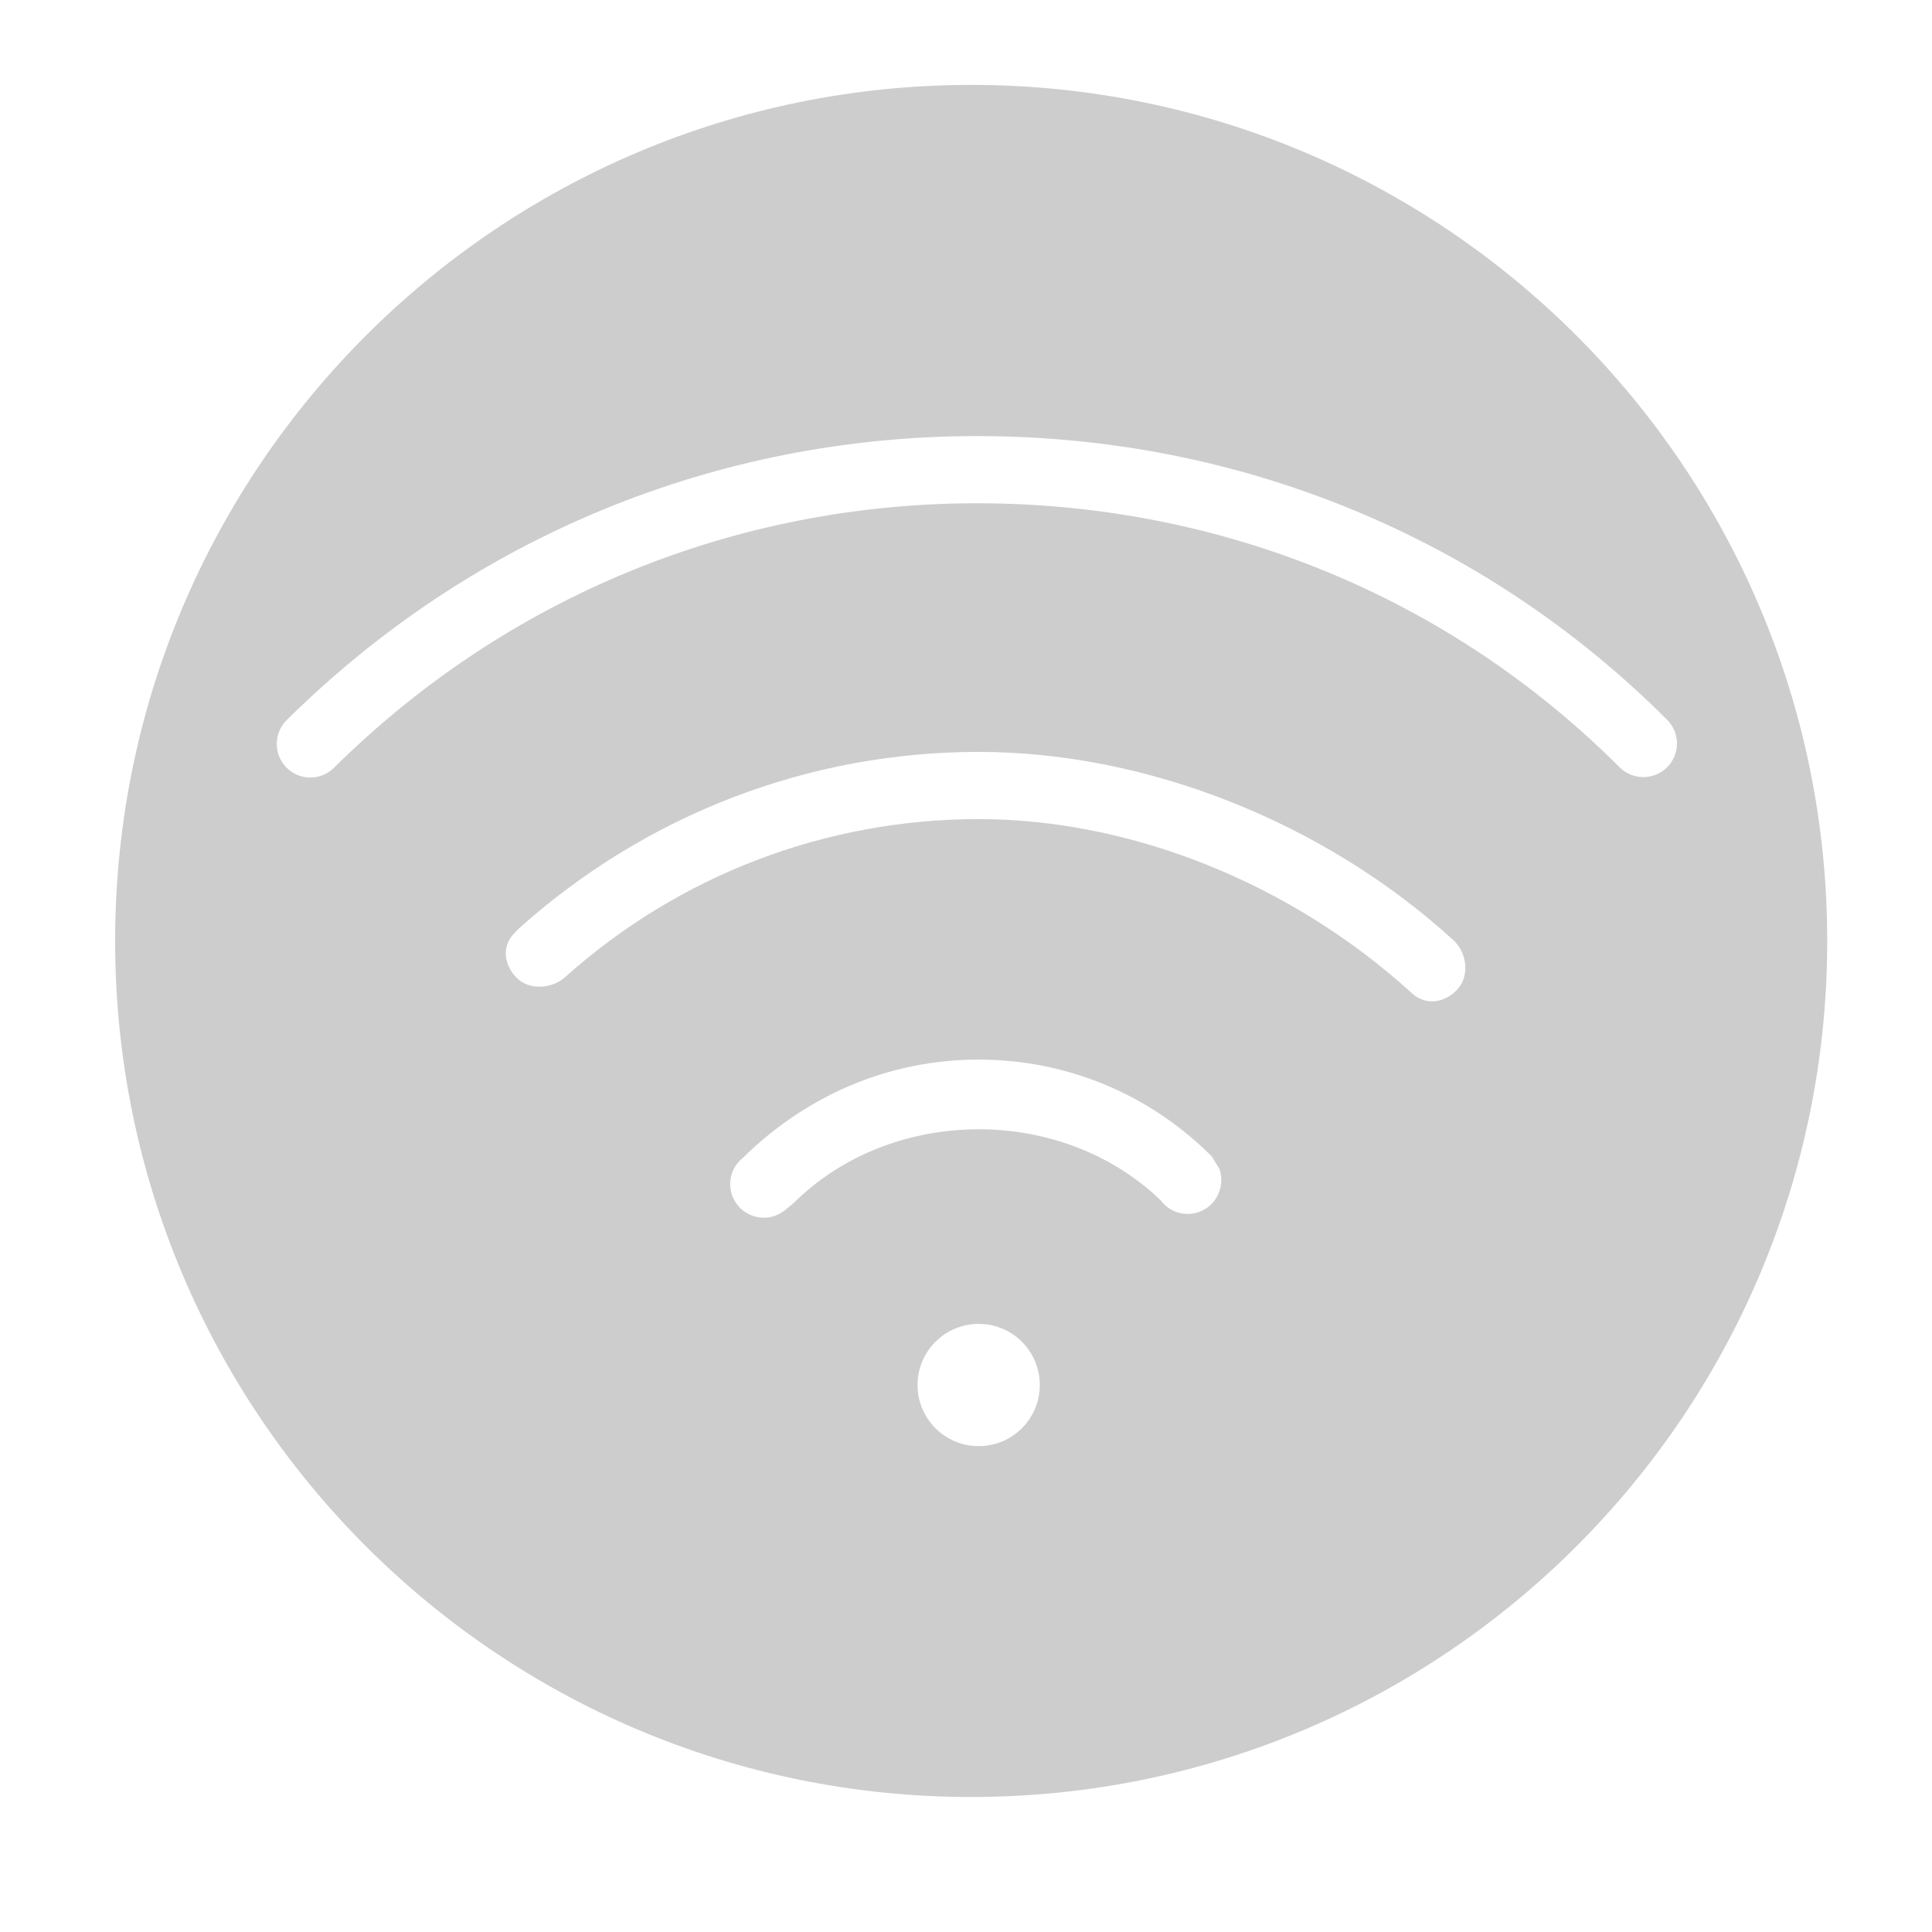 <svg t="1636615641765" class="icon" viewBox="0 0 1024 1024" version="1.1" xmlns="http://www.w3.org/2000/svg" p-id="2449" width="200" height="200"><path d="M514.747 45.001c-250.583 0-453.721 203.138-453.721 453.721 0 250.58 203.138 453.716 453.721 453.716 250.58 0 453.716-203.136 453.716-453.716C968.463 248.14 765.327 45.001 514.747 45.001zM518.718 766.484c-17.894 0-32.403-14.505-32.403-32.399 0-17.896 14.509-32.401 32.403-32.401s32.399 14.505 32.399 32.401C551.118 751.98 536.613 766.484 518.718 766.484zM635.425 642.381c-7.494 2.627-15.567 0.019-20.009-5.948-52.688-51.027-142.884-50.467-194.954 1.371l-4.674 3.824c-3.283 2.55-7.108 3.786-10.97 3.786-5.292 0-10.506-2.356-14.022-6.857-6.064-7.745-4.674-18.928 3.052-24.973 34.494-33.858 78.298-51.973 124.806-51.973 46.624 0 90.427 18.174 123.454 51.143l4.211 6.741C649.563 628.784 644.734 639.155 635.425 642.381zM772.515 524.316c-3.747 4.133-8.614 6.412-13.481 6.412-3.708 0-7.417-1.332-10.545-4.172-64.238-58.618-149.296-92.417-229.796-92.417-81.002 0-158.799 29.705-219.058 83.668-7.108 6.412-19.275 7.223-25.919 0.348-6.644-6.914-7.88-16.571-1.197-23.466l2.472-2.55c67.714-60.665 153.932-93.614 243.703-93.614 89.115 0 183.173 37.295 251.582 99.737C777.498 504.885 779.082 517.053 772.515 524.316zM858.423 406.674c-90.235-90.234-211.216-139.929-340.58-139.929-128.514 0-249.535 49.791-340.851 140.218-3.476 3.438-7.996 5.157-12.515 5.157-4.597 0-9.155-1.777-12.631-5.273-6.914-6.992-6.876-18.271 0.116-25.185 97.999-97.071 227.942-150.532 365.881-150.532 138.867 0 268.771 53.403 365.766 150.358 6.953 6.953 6.953 18.232 0 25.185C876.656 413.627 865.376 413.627 858.423 406.674z" p-id="2450" fill="#cdcdcd"></path></svg>